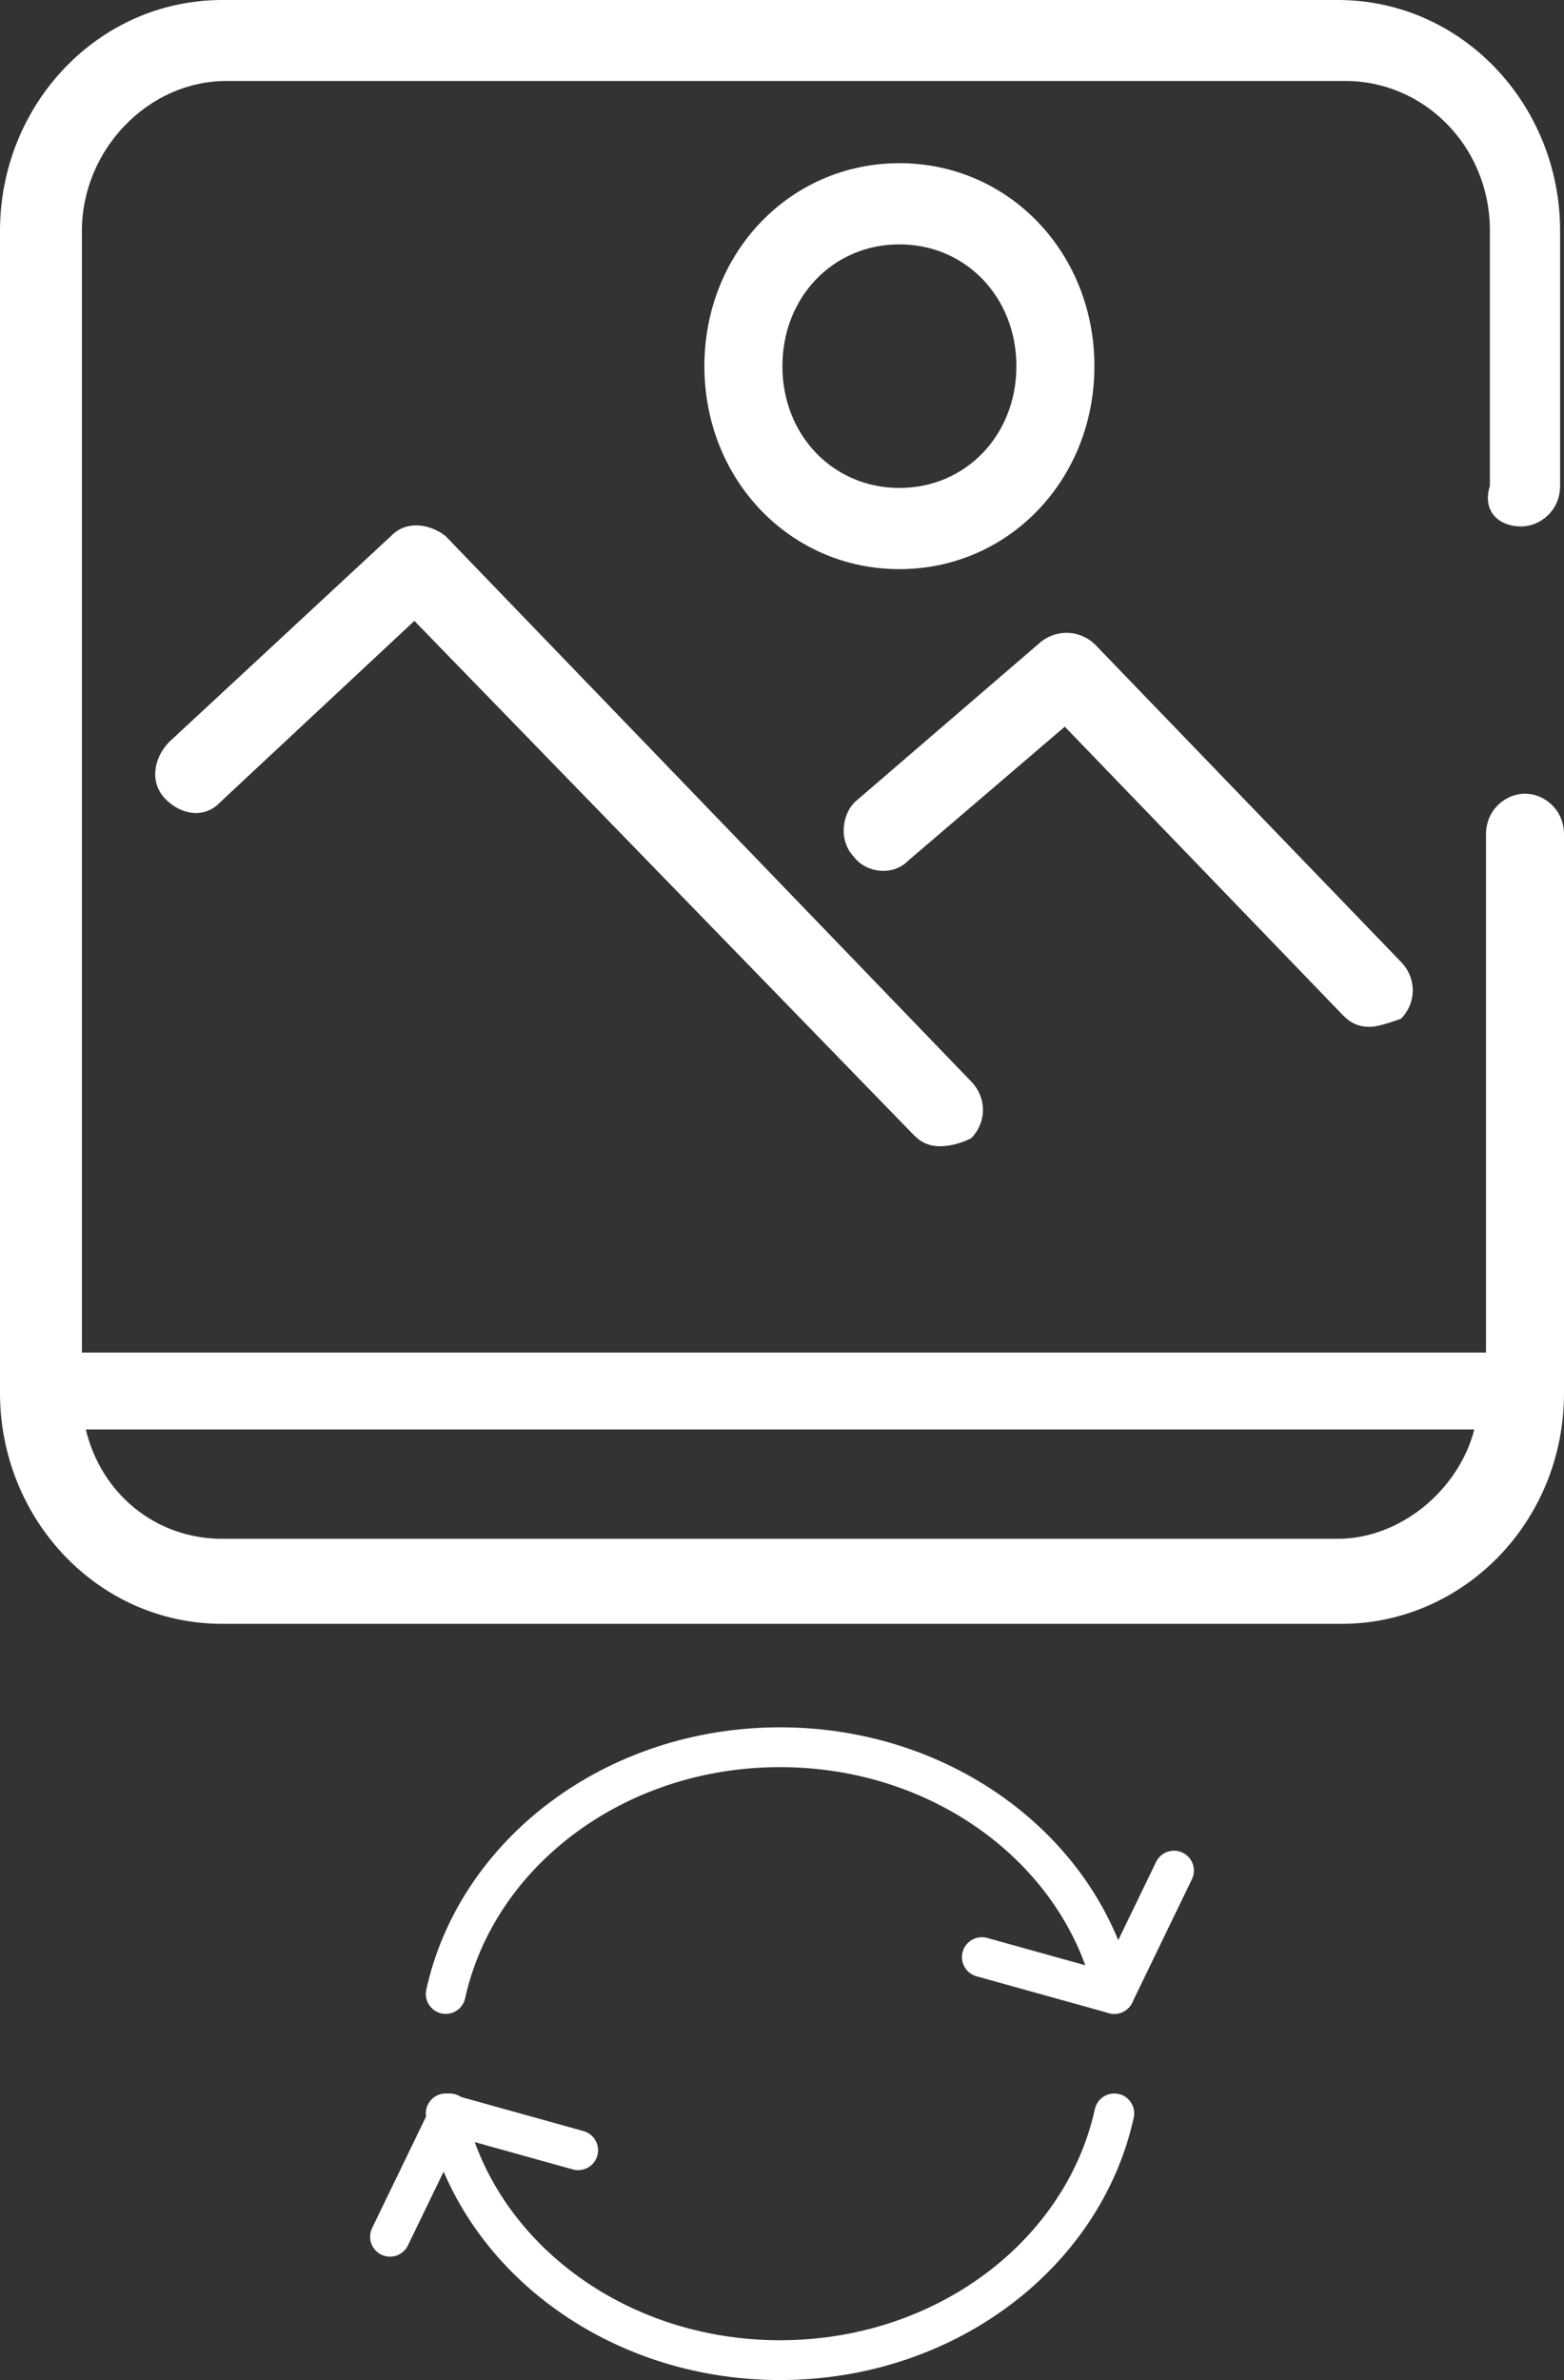 <?xml version="1.0" encoding="UTF-8"?>
<svg width="393px" height="598px" viewBox="0 0 393 598" version="1.1" xmlns="http://www.w3.org/2000/svg" xmlns:xlink="http://www.w3.org/1999/xlink">
    <rect x="0" y="0" width="393" height="598" fill="#333333" stroke="none"/>
    <!-- Generator: Sketch 52.5 (67469) - http://www.bohemiancoding.com/sketch -->
    <title>Group</title>
    <desc>Created with Sketch.</desc>
    <g id="Page-1" stroke="none" stroke-width="1" fill="none" fill-rule="evenodd">
        <g id="Group">
            <g id="iconfinder_picture_1370028" fill="#FFFFFF">
                <path d="M382.219,132.269 C387.12,132.269 392.02,128.2 392.02,122.095 L392.02,57.995 C392.02,26.454 367.519,0 336.157,0 L55.863,0 C24.501,0 0,26.454 0,57.995 L0,350.005 C0,381.546 24.501,408 55.863,408 L337.137,408 C367.519,408 393,382.564 393,350.005 L393,209.596 C393,203.491 388.1,199.421 383.2,199.421 C378.299,199.421 373.399,203.491 373.399,209.596 L373.399,339.83 L20.581,339.83 L20.581,57.995 C20.581,37.646 37.242,20.349 56.843,20.349 L338.117,20.349 C357.718,20.349 374.379,36.628 374.379,57.995 L374.379,122.095 C372.419,128.2 376.339,132.269 382.219,132.269 Z M370.459,359.162 C366.539,374.424 351.838,386.633 336.157,386.633 L55.863,386.633 C39.202,386.633 25.481,375.441 21.561,359.162 L370.459,359.162 Z" id="Shape" fill-rule="nonzero"></path>
                <path d="M236.235,288 C233.299,288 231.342,286.985 229.385,284.954 L104.123,156.002 L55.192,201.693 C51.278,205.755 45.406,204.739 41.492,200.678 C37.577,196.617 38.556,190.524 42.471,186.463 L98.251,134.679 C102.166,130.617 108.037,131.633 111.952,134.679 L244.064,271.754 C247.979,275.816 247.979,281.908 244.064,285.969 C242.107,286.985 239.171,288 236.235,288 Z" id="Path"></path>
                <path d="M344.192,258 C341.245,258 339.28,256.981 337.315,254.943 L267.557,182.582 L228.257,216.214 C224.327,220.291 217.449,219.272 214.502,215.195 C210.572,211.118 211.554,203.984 215.484,200.927 L261.662,161.179 C265.592,158.122 271.487,158.122 275.417,162.199 L352.052,241.693 C355.983,245.77 355.983,251.885 352.052,255.962 C349.105,256.981 346.157,258 344.192,258 Z" id="Path"></path>
                <path d="M226,143 C198.56,143 177,120.56 177,92 C177,63.44 198.56,41 226,41 C253.44,41 275,63.44 275,92 C275,120.56 253.44,143 226,143 Z M226,61.4 C209.34,61.4 196.6,74.66 196.6,92 C196.6,109.34 209.34,122.6 226,122.6 C242.66,122.6 255.4,109.34 255.4,92 C255.4,74.66 242.66,61.4 226,61.4 Z" id="Shape" fill-rule="nonzero"></path>
            </g>
            <g id="iconfinder_User_Interface-43_2044246" transform="translate(98, 439)" stroke="#FFFFFF" stroke-linecap="round" stroke-linejoin="round" stroke-width="10">
                <path d="M148.717,52.736 L182,62 C174.234,26.653 139.604,0 98,0 C56.396,0 21.766,26.653 14,62" id="Path"></path>
                <path d="M197,31 L182,62" id="Path"></path>
                <path d="M47.283,101.264 L14,92 C21.766,127.347 56.396,154 98,154 C139.604,154 174.234,127.347 182,92" id="Path"></path>
                <path d="M0,123 L15,92" id="Path"></path>
            </g>
        </g>
    </g>
</svg>